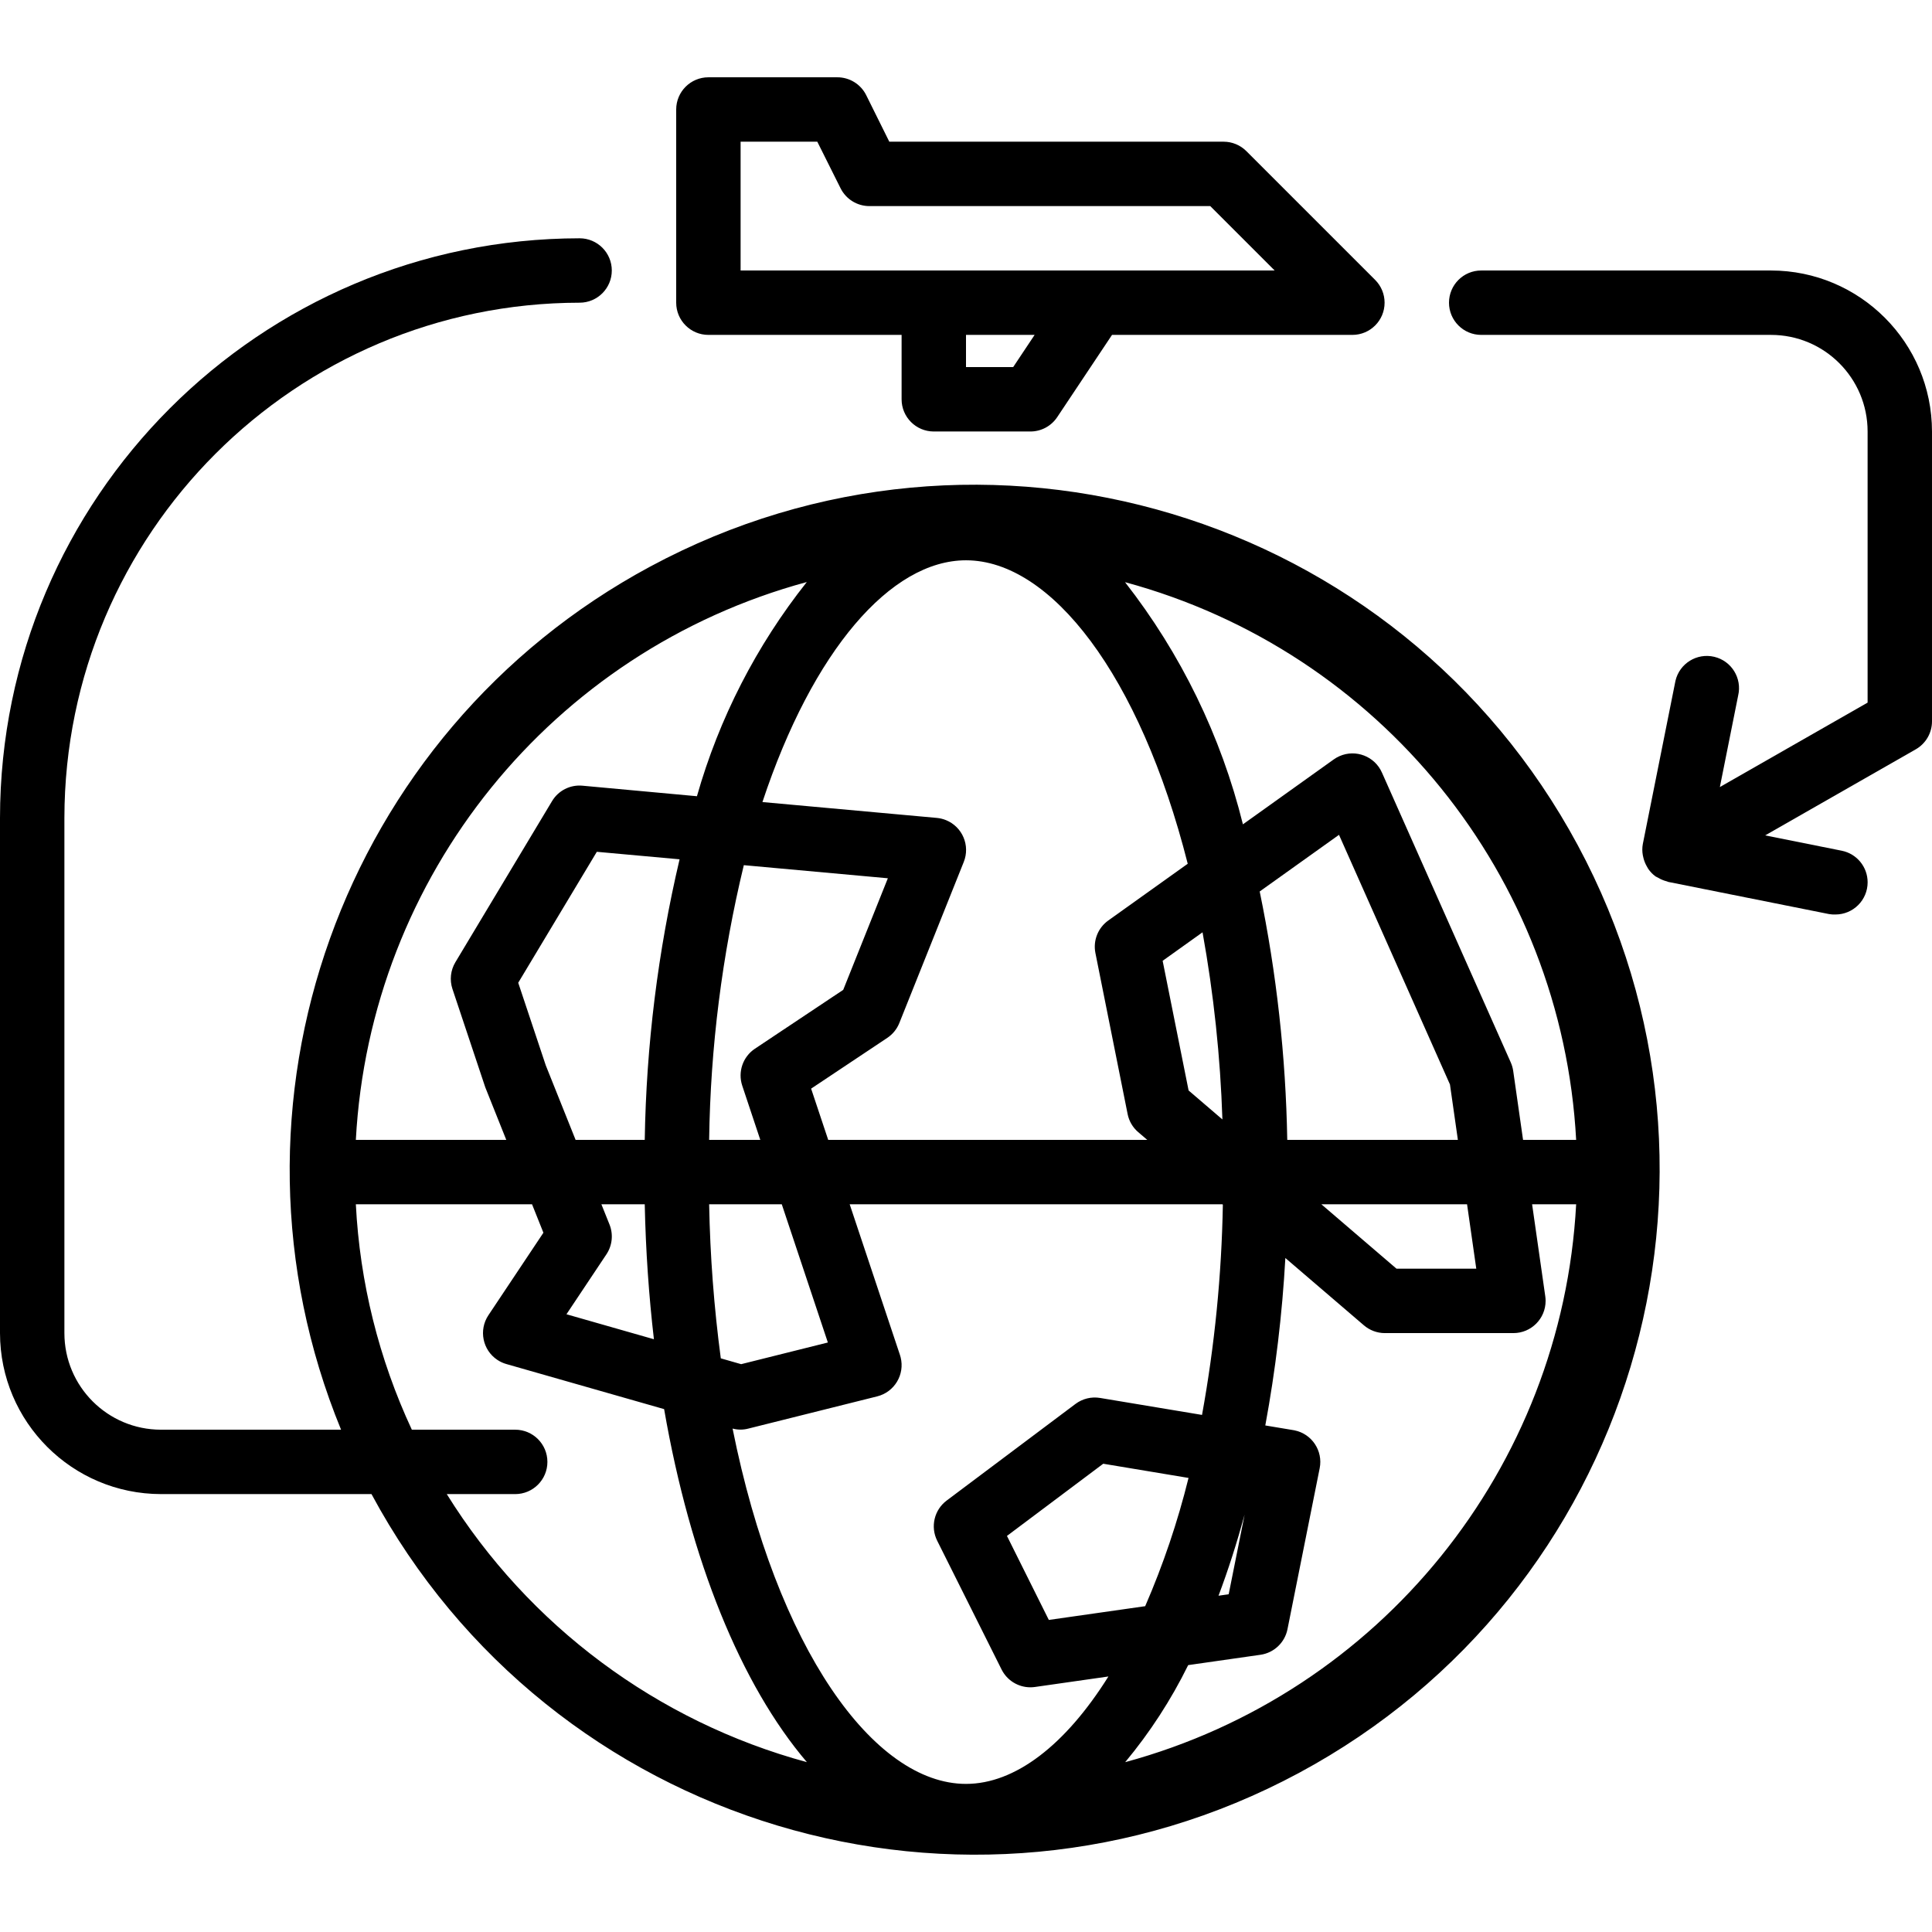 <?xml version="1.0" encoding="iso-8859-1"?>
<!-- Generator: Adobe Illustrator 19.0.0, SVG Export Plug-In . SVG Version: 6.00 Build 0)  -->
<svg version="1.1" id="Capa_1" xmlns="http://www.w3.org/2000/svg" xmlns:xlink="http://www.w3.org/1999/xlink" x="0px" y="0px"
	 viewBox="0 0 480 480" style="enable-background:new 0 0 480 480;" xml:space="preserve">
<g>
	<g>
		<path d="M392.006,210.019c-44.51-82.763-147.685-113.773-230.448-69.263C84.821,182.026,51.66,274.595,84.736,355.204H40
			c-13.255,0-24-10.745-24-24v-128c0.084-70.658,57.342-127.916,128-128c4.418,0,8-3.582,8-8s-3.582-8-8-8
			c-79.491,0.093-143.907,64.509-144,144v128c0.026,22.08,17.92,39.974,40,40h52.296c44.51,82.763,147.685,113.773,230.448,69.263
			S436.516,292.781,392.006,210.019z M240,139.204c21.08,0,43.2,28.464,55.088,75.392l-19.736,14.096
			c-2.564,1.829-3.817,4.992-3.2,8.08l8,40c0.343,1.756,1.271,3.343,2.632,4.504l2.256,1.928h-79.272l-4.248-12.736l18.92-12.608
			c1.346-0.896,2.39-2.179,2.992-3.68l16-40c1.661-4.094-0.312-8.76-4.407-10.42c-0.737-0.299-1.514-0.486-2.305-0.556
			l-43.296-3.936C201.912,161.604,221.328,139.204,240,139.204z M298.768,231.628c2.776,15.358,4.425,30.898,4.936,46.496l-8.4-7.2
			l-6.448-32.216L298.768,231.628z M184.408,269.732l4.488,13.472h-12.712c0.318-23.002,3.208-45.896,8.616-68.256l35.784,3.256
			l-11.088,27.72l-21.936,14.624C184.559,262.549,183.268,266.31,184.408,269.732z M194.232,299.204l11.448,34.336l-21.544,5.384
			l-5.056-1.448c-1.69-12.692-2.657-25.47-2.896-38.272H194.232z M200.448,144.604c-12.515,15.767-21.792,33.852-27.296,53.216
			l-28.432-2.616c-3.057-0.289-6.007,1.209-7.576,3.848l-24,40c-1.204,2.002-1.473,4.431-0.736,6.648l8.16,24.448l5.216,13.056
			H88.408C91.928,217.665,137.103,161.782,200.448,144.604z M151.432,304.228l-2.016-5.024h10.768
			c0.248,11.552,1.024,22.752,2.28,33.528l-21.728-6.208l9.92-14.88C152.121,309.451,152.412,306.677,151.432,304.228z
			 M160.184,283.204h-17.176l-7.416-18.528l-6.84-20.512l19.528-32.536l20.56,1.864
			C163.459,236.351,160.557,259.723,160.184,283.204z M111,371.204h17c4.418,0,8-3.582,8-8s-3.582-8-8-8h-25.68
			c-8.201-17.596-12.925-36.612-13.912-56h43.776l2.824,7.064l-13.664,20.496c-2.45,3.677-1.456,8.643,2.22,11.094
			c0.687,0.458,1.442,0.807,2.236,1.034l39.2,11.2c6.52,37.6,19.104,68.528,35.472,87.712
			C163.302,427.712,131.333,403.915,111,371.204z M240,443.204c-22.944,0-47.072-33.72-57.992-88.28
			c1.289,0.346,2.647,0.346,3.936,0l32-8c4.286-1.073,6.891-5.417,5.818-9.703c-0.049-0.197-0.106-0.392-0.17-0.585l-12.488-37.432
			h92.6l0.112,0.096c-0.31,17.522-2.041,34.99-5.176,52.232l-25.32-4.216c-2.158-0.362-4.369,0.176-6.12,1.488l-32,24
			c-3.094,2.318-4.087,6.517-2.36,9.976l16,32c1.355,2.712,4.128,4.425,7.16,4.424c0.38,0.001,0.76-0.026,1.136-0.08l18.248-2.608
			C264.68,433.604,252.184,443.204,240,443.204z M309.216,376.324l-3.952,19.76l-2.528,0.368
			C305.128,390.116,307.28,383.38,309.216,376.324z M295.288,367.188c-2.695,10.903-6.297,21.561-10.768,31.864l-23.944,3.416
			l-10.4-20.872l23.92-17.936L295.288,367.188z M279.552,437.804c6.151-7.39,11.404-15.484,15.648-24.112l17.968-2.568
			c3.355-0.483,6.04-3.028,6.704-6.352l8-40c0.865-4.333-1.946-8.546-6.279-9.412c-0.08-0.016-0.161-0.031-0.241-0.044l-6.992-1.168
			c2.542-13.747,4.207-27.642,4.984-41.6l19.48,16.696c1.437,1.248,3.272,1.943,5.176,1.96h32c4.418,0.001,8-3.581,8.001-7.999
			c0-0.38-0.027-0.76-0.081-1.137l-3.272-22.864h10.944C388.072,364.742,342.897,420.626,279.552,437.804z M319.816,283.204
			c-0.363-20.741-2.655-41.404-6.848-61.72l19.704-14.072l27.568,62.024l1.968,13.768H319.816z M364.488,299.204l2.288,16H346.96
			l-18.664-16H364.488z M378.4,283.204l-2.448-17.136c-0.106-0.728-0.31-1.439-0.608-2.112l-32-72
			c-1.781-4.043-6.503-5.877-10.546-4.096c-0.512,0.226-1,0.505-1.454,0.832L308.8,204.804c-5.42-21.893-15.4-42.396-29.288-60.168
			c63.35,17.16,108.541,73.03,112.08,138.568H378.4z"/>
	</g>
</g>
<g>
	<g>
		<path d="M440,67.204h-72c-4.418,0-8,3.582-8,8s3.582,8,8,8h72c13.255,0,24,10.745,24,24v67.36l-36.704,20.976l4.544-22.736
			c1.015-4.3-1.648-8.609-5.948-9.624c-4.3-1.015-8.609,1.648-9.624,5.948c-0.042,0.179-0.078,0.359-0.108,0.54l-8,40
			c-0.176,0.938-0.176,1.901,0,2.84c0.048,0.264,0.112,0.512,0.184,0.8c0.183,0.677,0.452,1.328,0.8,1.936
			c0.107,0.211,0.224,0.417,0.352,0.616c0.498,0.727,1.114,1.366,1.824,1.888l0.096,0.048c0.174,0.1,0.353,0.191,0.536,0.272
			c0.664,0.402,1.384,0.704,2.136,0.896c0.12,0,0.208,0.112,0.336,0.136l40,8c0.52,0.089,1.048,0.124,1.576,0.104
			c4.418,0.004,8.004-3.574,8.008-7.992c0.004-3.808-2.677-7.09-6.408-7.848l-19.048-3.816l37.448-21.4
			c2.48-1.432,4.006-4.08,4-6.944v-72C479.974,85.123,462.08,67.23,440,67.204z"/>
	</g>
</g>
<g>
	<g>
		<path d="M341.656,69.548l-32-32c-1.5-1.5-3.534-2.344-5.656-2.344h-83.056L215.2,23.628c-1.362-2.725-4.153-4.441-7.2-4.424h-32
			c-4.418,0-8,3.582-8,8v48c0,4.418,3.582,8,8,8h48v16c0,4.418,3.582,8,8,8h24c2.674,0,5.172-1.335,6.656-3.56l13.624-20.44H336
			c4.418-0.001,7.999-3.583,7.998-8.002C343.998,73.081,343.155,71.048,341.656,69.548z M251.72,91.204H240v-8h17.048L251.72,91.204
			z M184,67.204v-32h19.056l5.784,11.576c1.355,2.712,4.128,4.425,7.16,4.424h84.688l16,16H184z"/>
	</g>
</g>
<g>
</g>
<g>
</g>
<g>
</g>
<g>
</g>
<g>
</g>
<g>
</g>
<g>
</g>
<g>
</g>
<g>
</g>
<g>
</g>
<g>
</g>
<g>
</g>
<g>
</g>
<g>
</g>
<g>
</g>
</svg>
